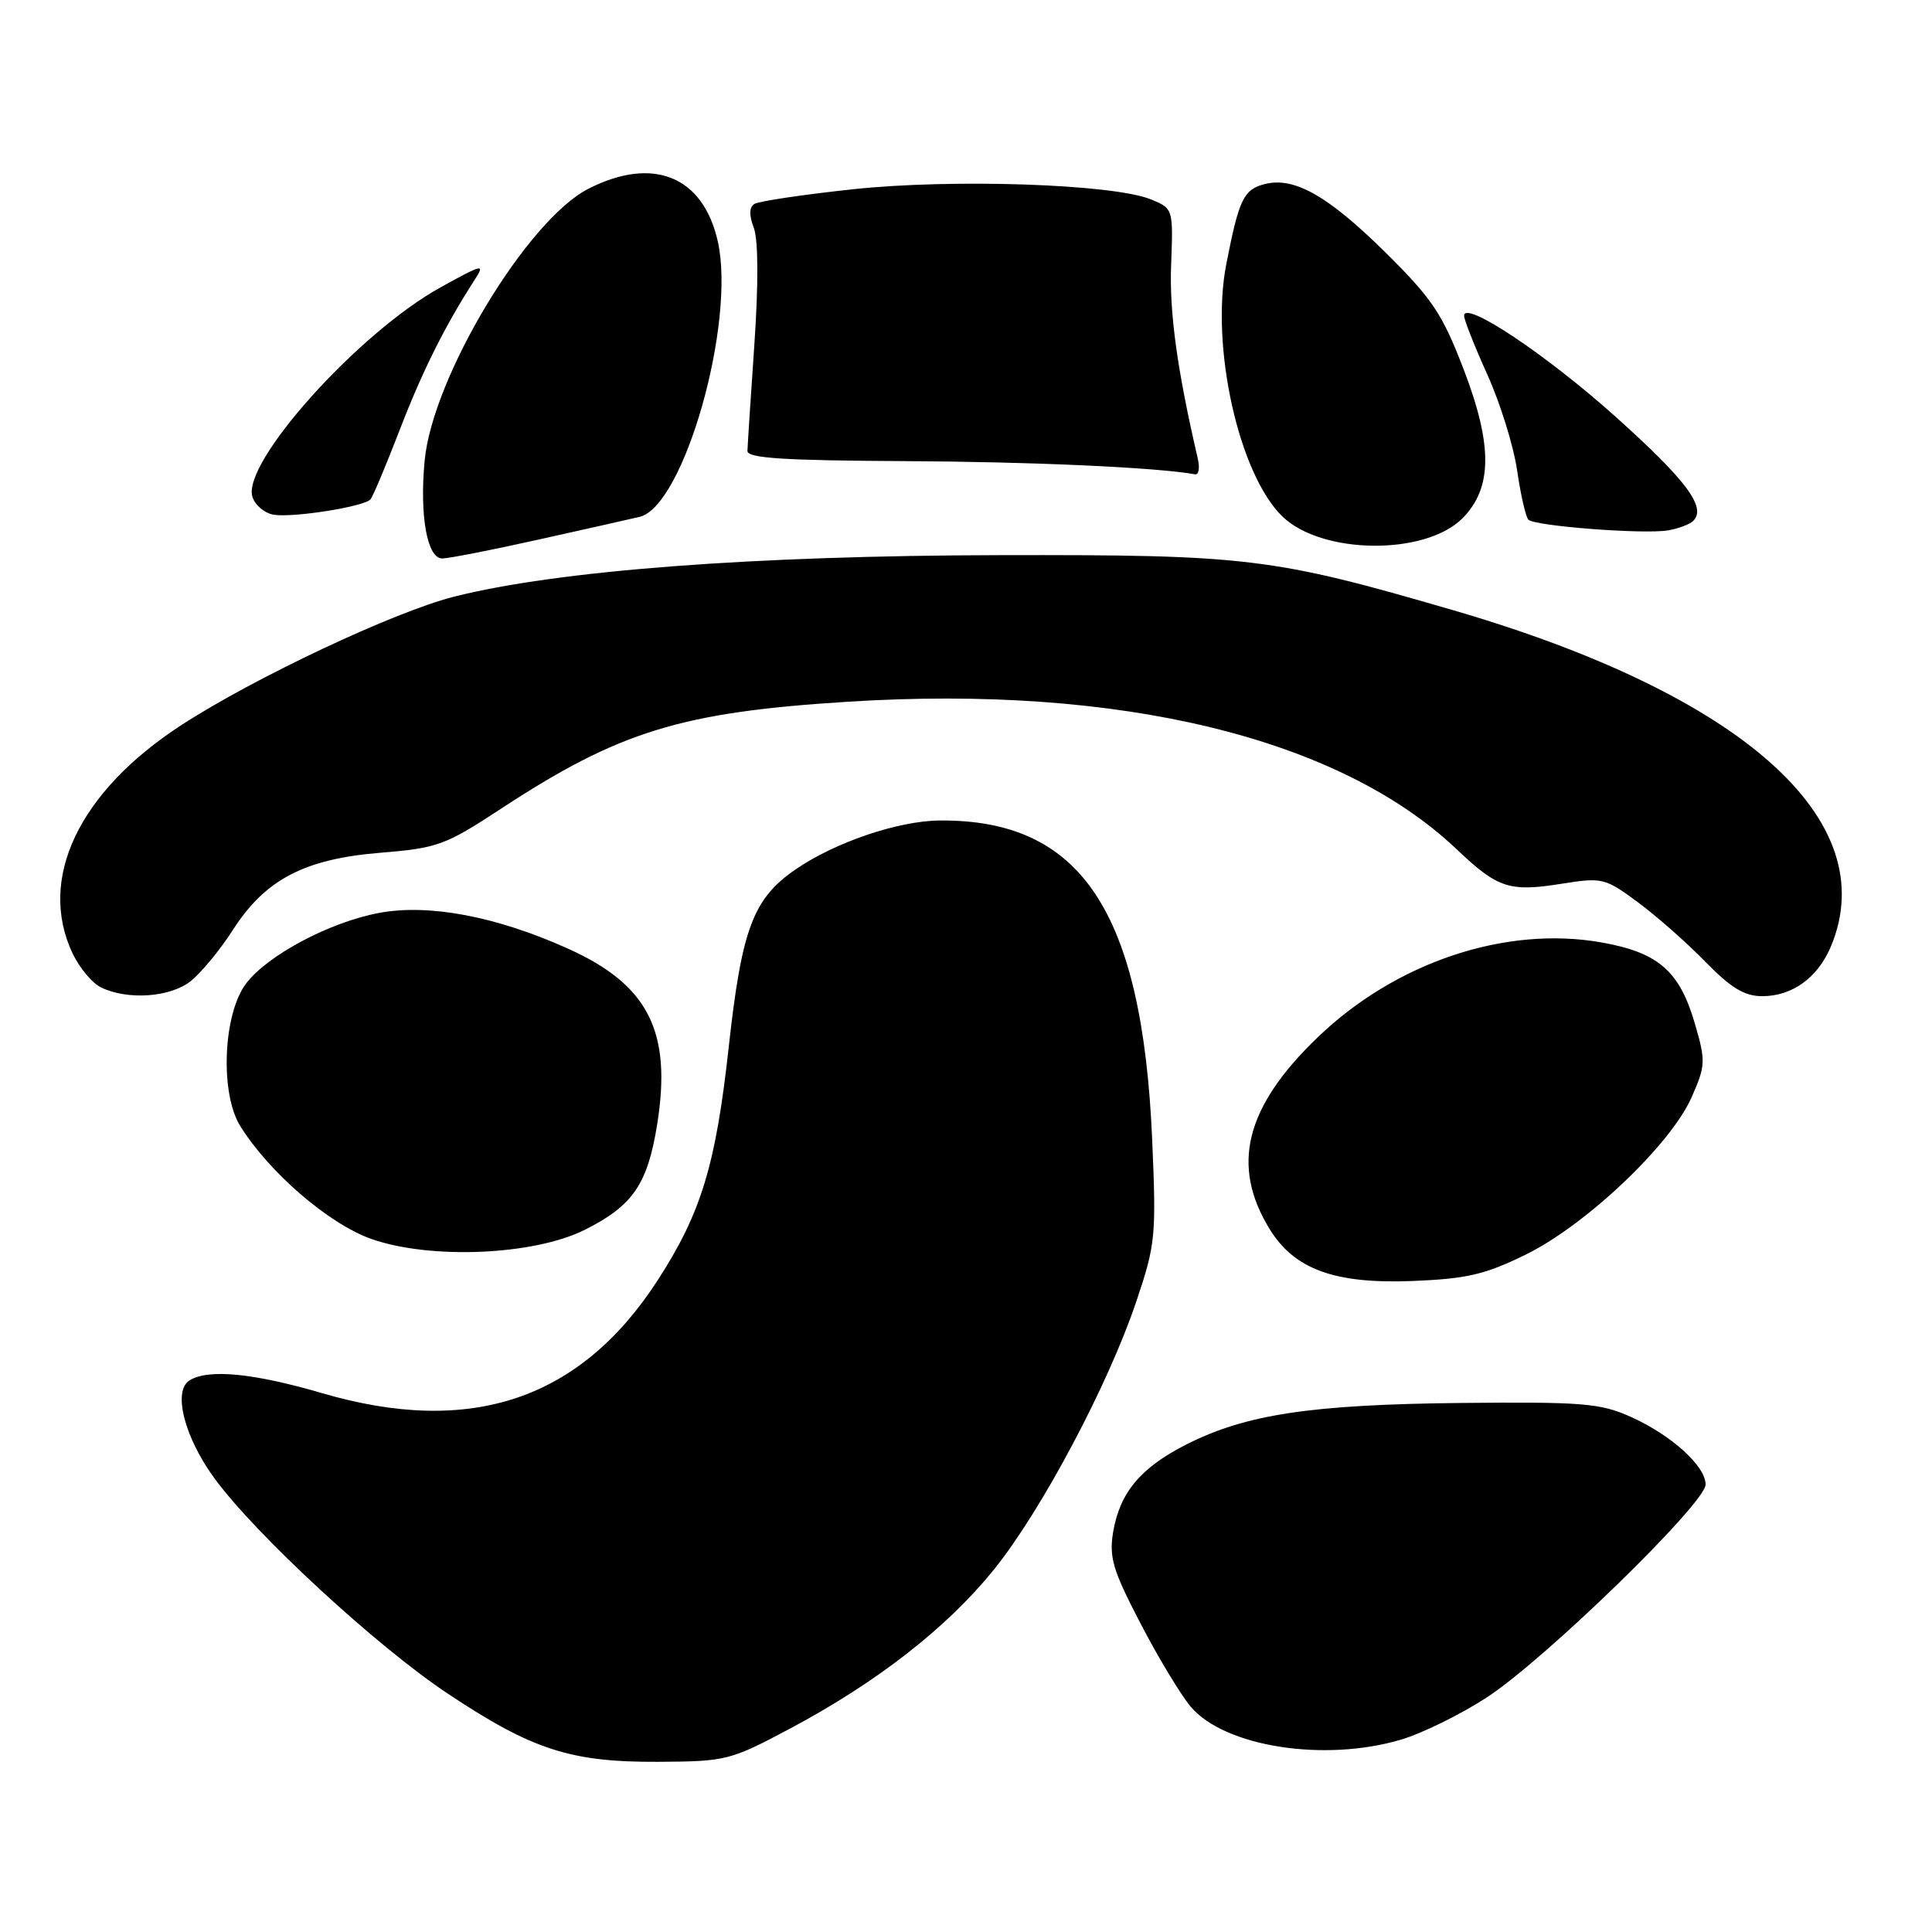 <?xml version="1.0" encoding="UTF-8" standalone="no"?>
<!DOCTYPE svg PUBLIC "-//W3C//DTD SVG 1.1//EN" "http://www.w3.org/Graphics/SVG/1.1/DTD/svg11.dtd" >
<svg xmlns="http://www.w3.org/2000/svg" xmlns:xlink="http://www.w3.org/1999/xlink" version="1.1" viewBox="0 0 256 256">
 <g >
 <path fill="currentColor"
d=" M 104.77 229.00 C 116.23 222.89 125.50 215.66 131.68 208.00 C 137.97 200.22 146.83 183.54 150.55 172.50 C 153.12 164.89 153.22 163.83 152.67 151.00 C 151.35 120.71 143.25 108.56 124.50 108.72 C 119.02 108.77 110.67 111.60 105.45 115.18 C 99.80 119.04 98.29 123.04 96.56 138.74 C 94.84 154.41 92.90 160.75 87.14 169.65 C 76.88 185.49 62.38 190.37 42.64 184.59 C 33.54 181.93 27.56 181.36 25.10 182.92 C 22.87 184.33 24.44 190.48 28.44 195.92 C 33.94 203.41 49.91 218.15 59.31 224.40 C 70.52 231.86 75.61 233.51 87.24 233.45 C 96.24 233.40 96.75 233.27 104.77 229.00 Z  M 185.64 230.51 C 188.40 229.70 193.48 227.20 196.93 224.97 C 204.59 220.02 226.01 199.19 226.00 196.70 C 226.00 194.25 221.44 190.14 216.04 187.72 C 212.05 185.93 209.67 185.74 193.54 185.90 C 173.69 186.11 165.08 187.41 157.22 191.39 C 151.15 194.46 148.39 197.76 147.50 202.98 C 146.94 206.34 147.44 208.04 151.11 215.09 C 153.45 219.60 156.45 224.57 157.77 226.14 C 162.24 231.45 175.49 233.53 185.64 230.51 Z  M 202.23 166.21 C 210.18 162.29 221.37 151.68 224.14 145.41 C 226.00 141.20 226.03 140.62 224.59 135.67 C 222.55 128.65 219.75 126.21 212.17 124.87 C 199.49 122.64 184.95 127.50 174.61 137.44 C 165.00 146.67 163.05 154.43 168.24 162.87 C 171.52 168.20 176.86 170.14 187.13 169.74 C 194.39 169.45 196.77 168.89 202.23 166.21 Z  M 77.48 162.96 C 83.84 159.78 85.80 156.93 87.07 149.04 C 89.06 136.67 85.92 130.48 75.22 125.68 C 65.74 121.42 56.85 119.74 50.27 120.96 C 43.71 122.17 35.40 126.59 32.58 130.36 C 29.55 134.41 29.14 144.88 31.83 149.20 C 35.65 155.34 43.54 162.15 49.16 164.15 C 56.96 166.92 70.71 166.35 77.48 162.96 Z  M 25.25 130.02 C 26.63 128.93 29.16 125.87 30.86 123.22 C 35.16 116.52 40.35 113.81 50.45 112.99 C 57.97 112.38 59.02 111.99 66.31 107.21 C 82.03 96.90 90.21 94.37 112.39 92.98 C 148.37 90.71 177.43 97.75 193.00 112.52 C 198.48 117.72 199.98 118.21 207.00 117.09 C 212.28 116.25 212.68 116.34 217.00 119.53 C 219.47 121.36 223.51 124.91 225.96 127.43 C 229.34 130.90 231.16 132.00 233.49 132.00 C 237.49 132.00 240.87 129.55 242.61 125.40 C 249.59 108.67 230.88 92.02 192.53 80.85 C 168.67 73.90 165.31 73.49 132.50 73.56 C 99.82 73.62 73.90 75.59 60.17 79.06 C 52.24 81.07 33.70 89.80 24.03 96.08 C 10.41 104.93 4.93 116.49 9.64 126.38 C 10.55 128.27 12.23 130.28 13.39 130.84 C 16.92 132.55 22.52 132.16 25.25 130.02 Z  M 71.31 71.51 C 77.46 70.14 83.51 68.78 84.74 68.49 C 90.62 67.11 97.53 42.77 95.11 31.98 C 93.17 23.34 86.53 20.65 77.97 25.01 C 69.82 29.17 57.26 50.05 56.26 61.11 C 55.59 68.41 56.61 74.00 58.60 74.00 C 59.44 74.00 65.15 72.88 71.31 71.51 Z  M 193.77 68.69 C 197.75 64.70 197.81 59.04 193.96 48.99 C 191.12 41.58 189.80 39.61 183.60 33.47 C 176.01 25.97 171.51 23.41 167.63 24.38 C 164.79 25.09 164.18 26.35 162.49 35.00 C 160.36 45.89 164.16 62.90 169.96 68.47 C 175.21 73.49 188.83 73.62 193.77 68.69 Z  M 224.35 69.03 C 226.16 67.26 223.49 63.67 214.11 55.25 C 204.89 46.98 194.00 39.72 194.00 41.84 C 194.00 42.38 195.39 45.89 197.09 49.66 C 198.79 53.42 200.57 59.14 201.03 62.36 C 201.50 65.58 202.17 68.50 202.52 68.86 C 203.36 69.71 217.81 70.82 221.00 70.28 C 222.38 70.05 223.88 69.49 224.35 69.03 Z  M 49.09 66.17 C 49.41 65.80 51.15 61.67 52.95 57.00 C 55.96 49.18 58.95 43.20 62.86 37.13 C 64.30 34.90 64.04 34.95 58.44 38.04 C 47.54 44.03 32.01 61.31 33.45 65.84 C 33.80 66.96 35.09 68.02 36.30 68.21 C 38.93 68.61 48.26 67.13 49.09 66.17 Z  M 158.71 60.75 C 155.99 49.05 154.93 41.39 155.18 35.07 C 155.46 27.67 155.45 27.63 152.51 26.42 C 147.51 24.38 126.23 23.66 112.99 25.08 C 106.41 25.79 100.55 26.66 99.97 27.02 C 99.27 27.45 99.24 28.50 99.88 30.18 C 100.48 31.76 100.51 37.55 99.96 45.60 C 99.47 52.70 99.06 59.06 99.04 59.75 C 99.01 60.71 103.85 61.02 119.75 61.10 C 136.65 61.18 153.25 61.93 158.37 62.85 C 158.84 62.93 159.00 61.99 158.71 60.75 Z "/>
</g>
</svg>